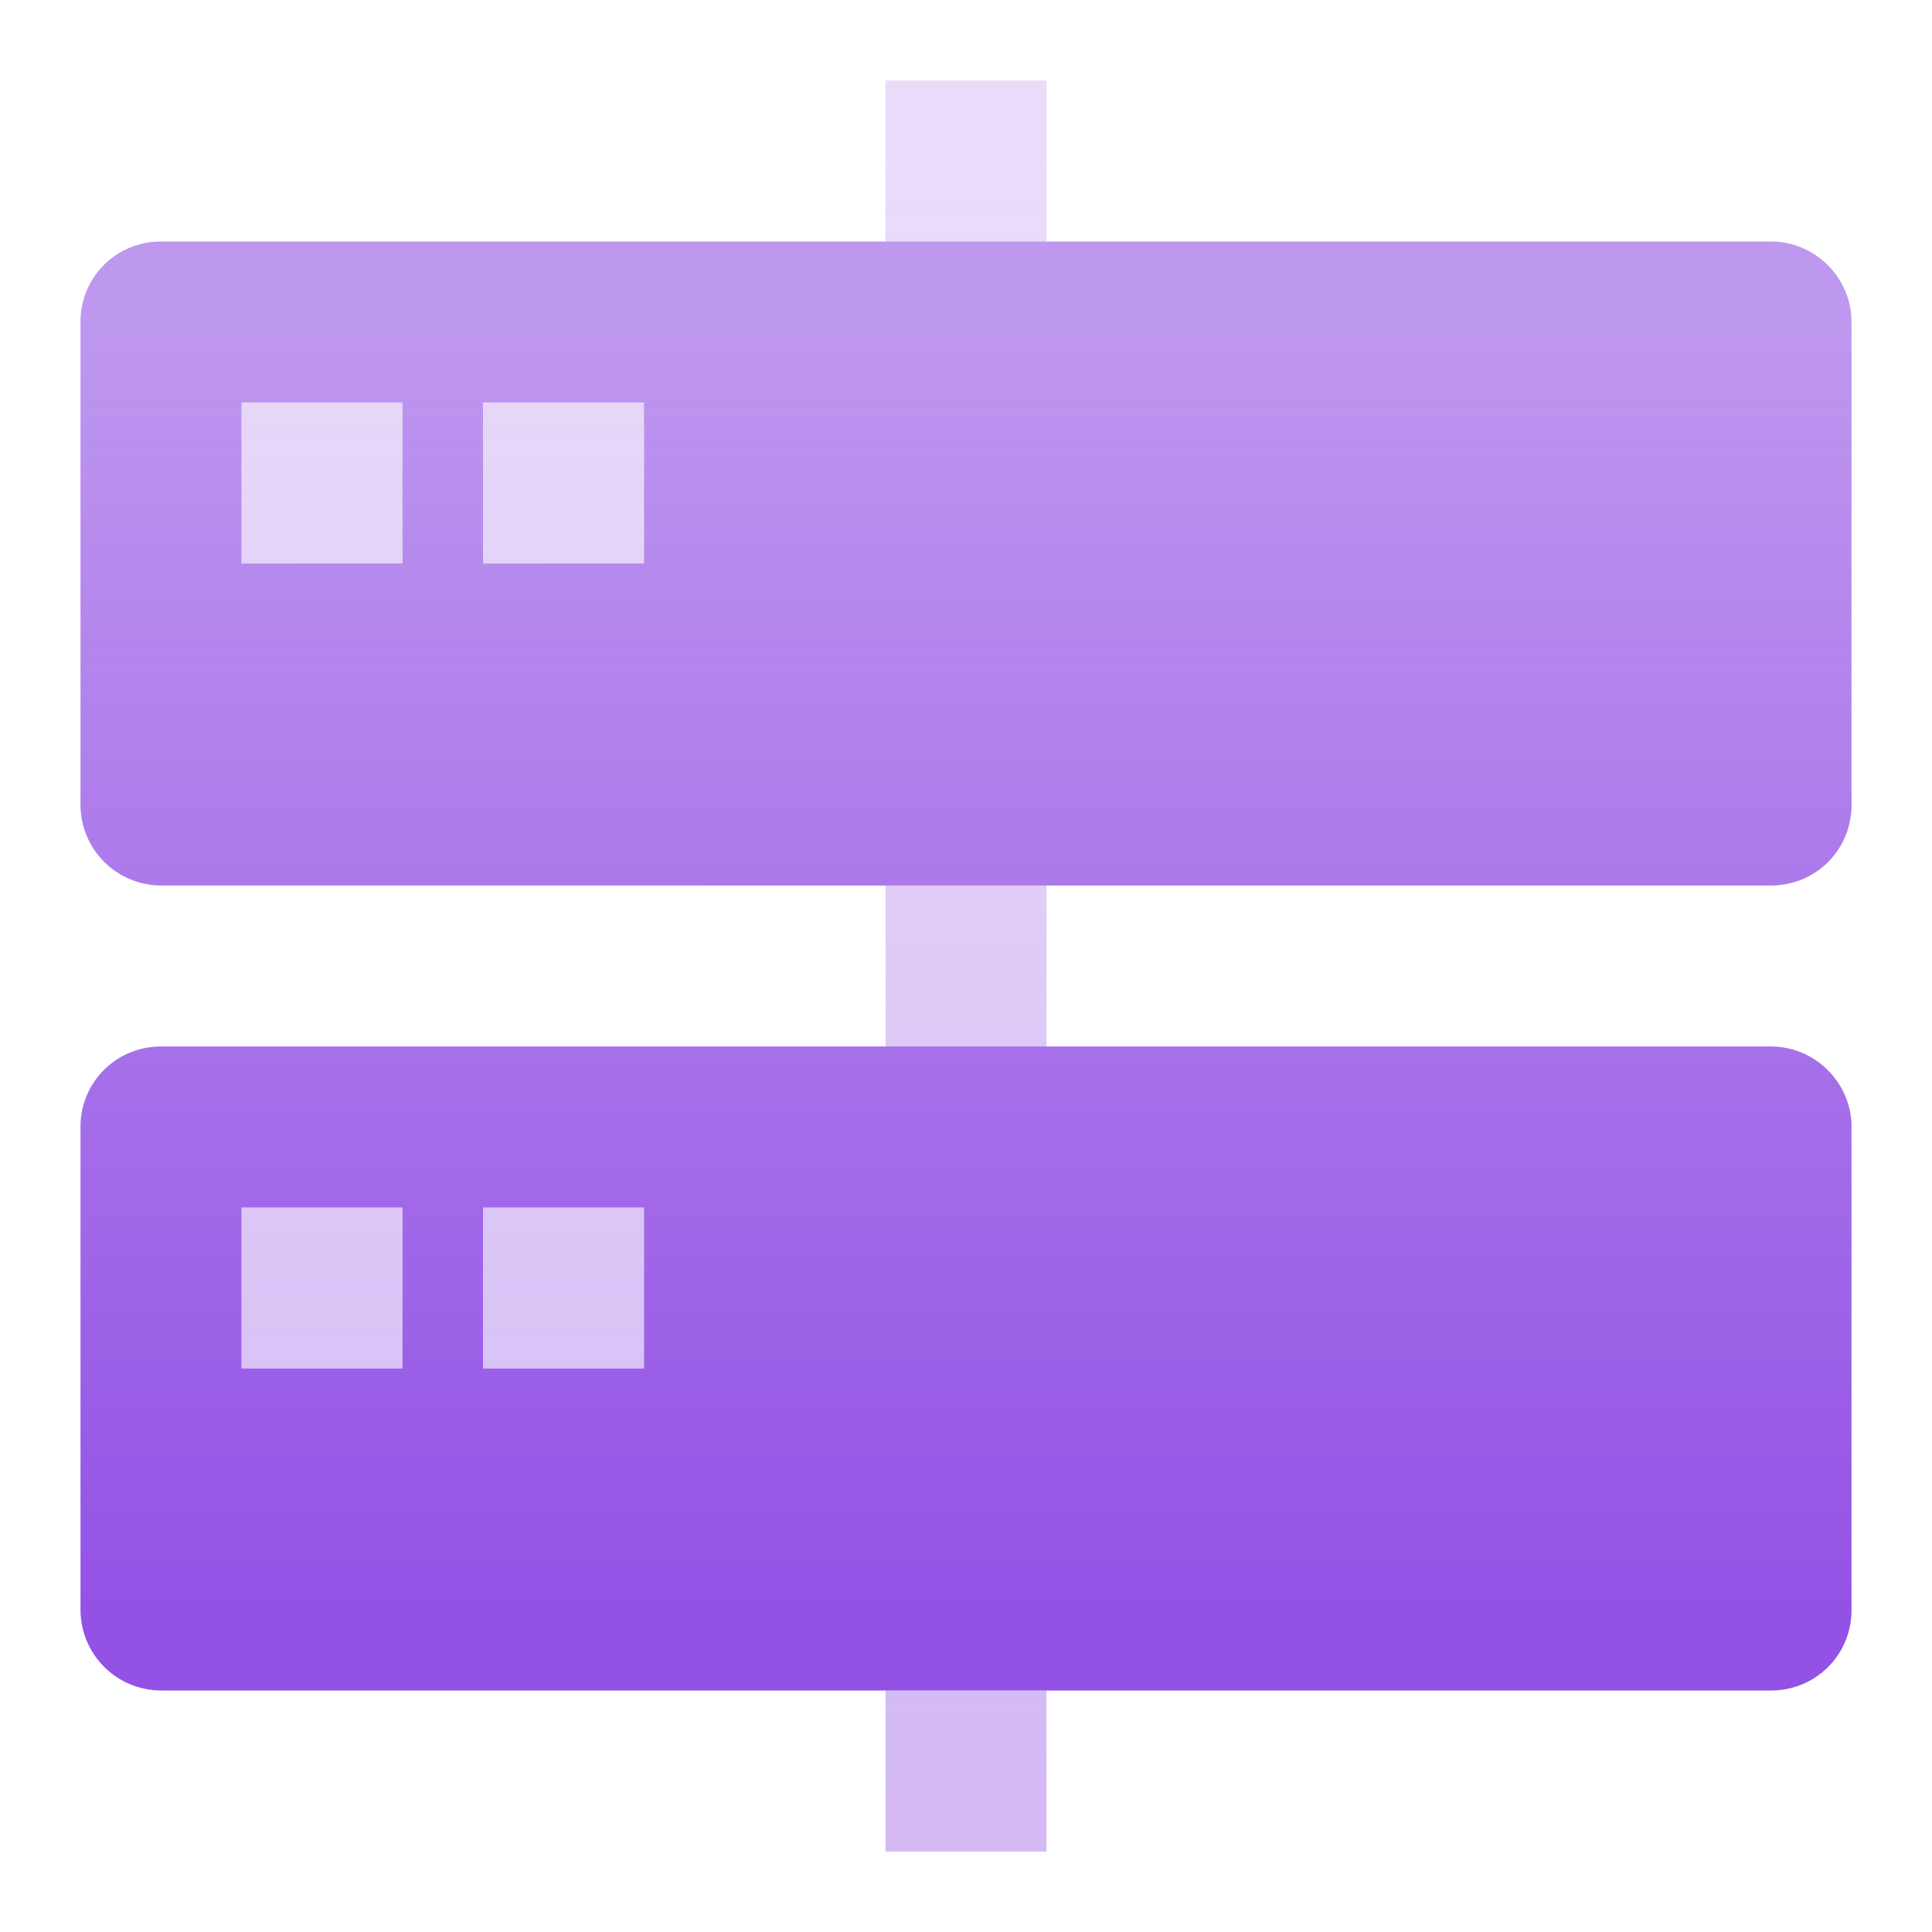 <svg width="24" height="24" viewBox="0 0 24 24" xmlns="http://www.w3.org/2000/svg">
    <defs>
        <linearGradient x1="50%" y1="3.49%" x2="50%" y2="97.401%" id="a">
            <stop stop-color="#9351E5" stop-opacity=".2" offset="0%"/>
            <stop stop-color="#9351E5" stop-opacity=".4" offset="100%"/>
        </linearGradient>
        <linearGradient x1="50%" y1="96.106%" x2="50%" y2="6.251%" id="b">
            <stop stop-color="#9351E5" offset="0%"/>
            <stop stop-color="#9351E5" stop-opacity=".6" offset="100%"/>
        </linearGradient>
    </defs>
    <g fill="none" fill-rule="evenodd">
        <path d="M13 11v2h-2v-2h2zm0-8V1h-2v2h2zm0 18v2h-2v-2h2zM6 5h2v2H6V5zm0 10h2v2H6v-2zM3 5h2v2H3V5zm0 10h2v2H3v-2z" fill="url(#a)"/>
        <path d="M1 13.997c0-.55.44-.997 1.002-.997h19.996c.553 0 1.002.453 1.002.997v6.006c0 .55-.44.997-1.002.997H2.002A1.004 1.004 0 0 1 1 20.003v-6.006zm0-10C1 3.447 1.44 3 2.002 3h19.996C22.55 3 23 3.453 23 3.997v6.006c0 .55-.44.997-1.002.997H2.002A1.004 1.004 0 0 1 1 10.003V3.997zM6 5h2v2H6V5zm0 10h2v2H6v-2zM3 5h2v2H3V5zm0 10h2v2H3v-2z" fill="url(#b)"/>
    </g>
</svg>
